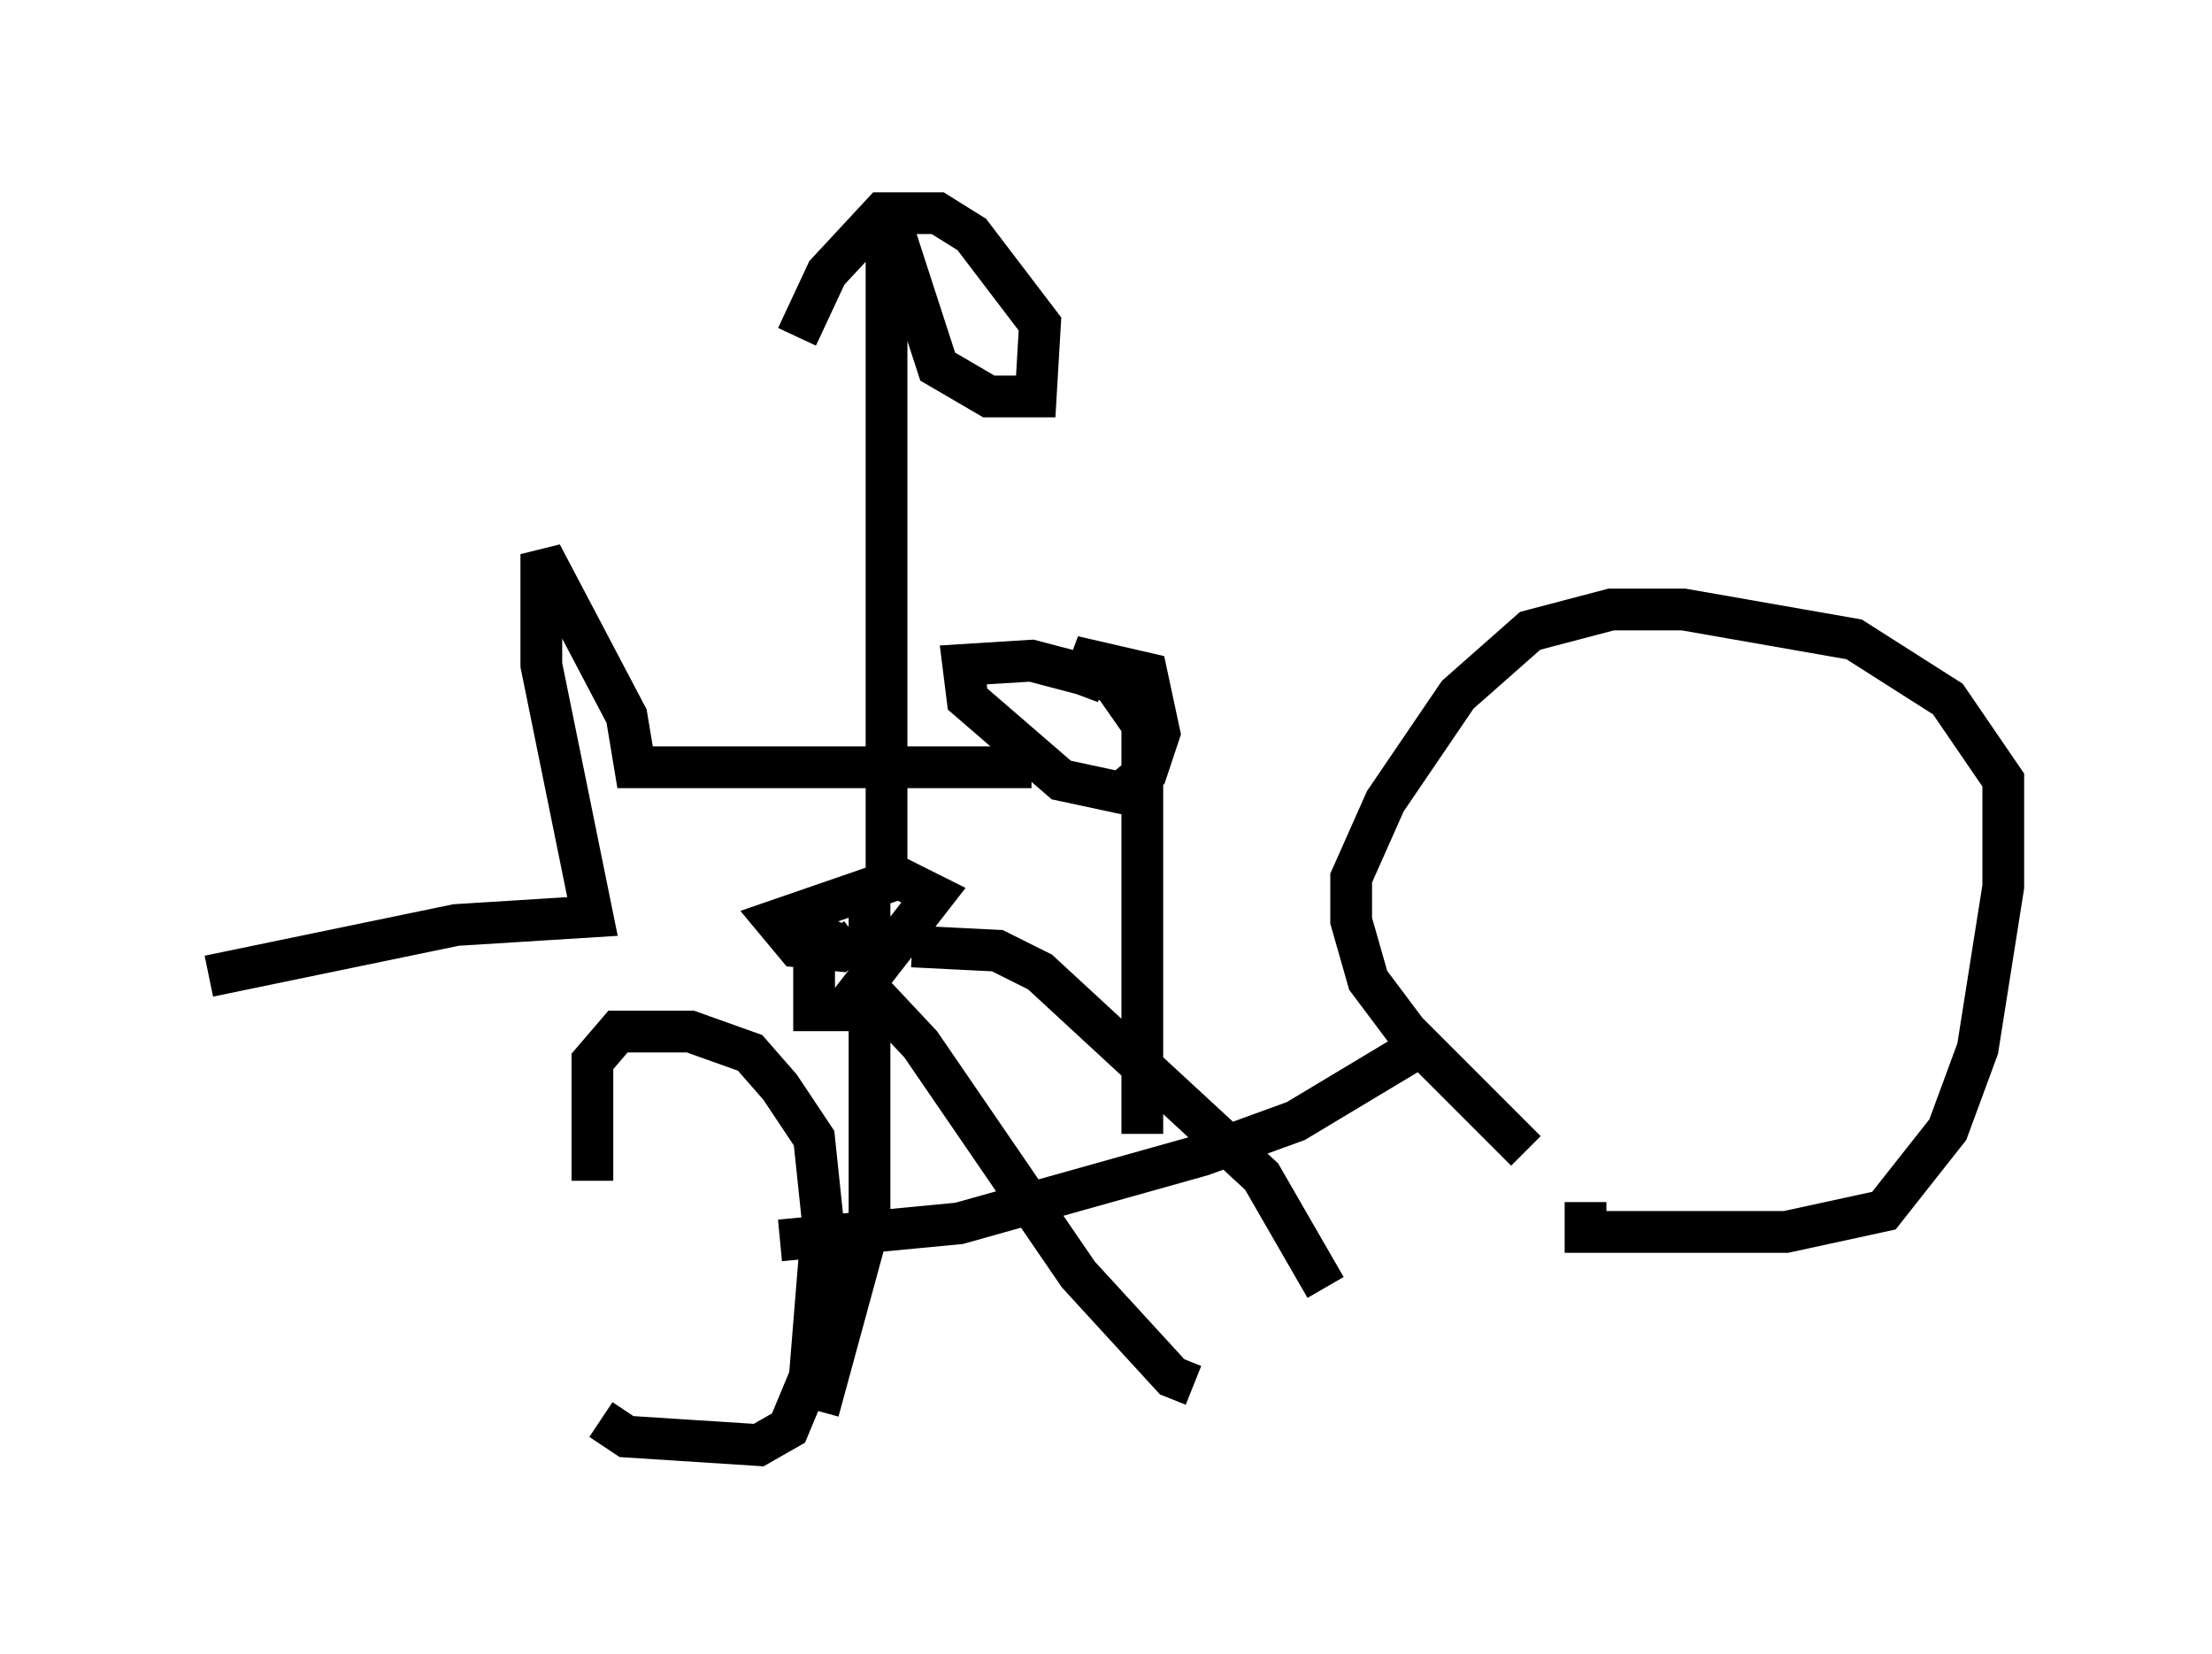 <?xml version="1.0" encoding="utf-8" ?>
<svg baseProfile="full" height="39.604" version="1.1" width="52.978" xmlns="http://www.w3.org/2000/svg" xmlns:ev="http://www.w3.org/2001/xml-events" xmlns:xlink="http://www.w3.org/1999/xlink"><defs /><rect fill="white" height="39.604" width="52.978" x="0" y="0" /><path d="M14.596, 32.461 m-0.204, 1.531 l0.613, 0.408 3.165, 0.204 l0.715, -0.408 0.51, -1.225 l0.306, -3.777 -0.204, -1.94 l-0.817, -1.225 -0.715, -0.817 l-1.429, -0.51 -1.735, 0.0 l-0.613, 0.715 0.0, 2.858 m23.786, 0.51 l0.0, 0.715 4.798, 0.0 l2.348, -0.51 1.531, -1.94 l0.715, -1.94 0.613, -3.879 l0.0, -2.552 -1.327, -1.94 l-2.246, -1.429 -4.083, -0.715 l-1.735, 0.0 -1.94, 0.51 l-1.735, 1.531 -1.735, 2.552 l-0.817, 1.838 0.0, 1.021 l0.408, 1.429 0.919, 1.225 l2.858, 2.858 m-17.865, 2.144 l4.288, -0.408 5.819, -1.633 l2.246, -0.817 3.063, -1.838 m-13.577, -1.633 l1.531, 1.633 3.777, 5.513 l2.246, 2.45 0.51, 0.204 m-1.225, -6.023 l0.0, -9.8 -0.715, -1.021 l-1.94, -0.51 -1.633, 0.102 l0.102, 0.817 2.246, 1.94 l1.429, 0.306 0.613, -0.51 l0.306, -0.919 -0.306, -1.429 l-1.327, -0.306 -0.306, 0.817 m-1.123, 1.735 l-9.494, 0.0 -0.204, -1.225 l-2.042, -3.879 0.0, 2.654 l1.225, 6.023 -3.267, 0.204 l-5.921, 1.225 m14.802, -1.429 l-0.306, 0.715 0.0, 1.531 l0.715, 0.0 2.144, -2.756 l-0.817, -0.408 -2.96, 1.021 l0.51, 0.613 1.021, 0.102 l0.408, -0.306 m0.306, -1.225 l0.0, 8.065 -1.225, 4.492 m2.246, -11.127 l2.042, 0.102 1.021, 0.51 l5.308, 4.9 1.531, 2.654 m-10.515, -10.004 l0.0, -15.823 1.225, 3.777 l1.225, 0.715 1.123, 0.0 l0.102, -1.735 -1.633, -2.144 l-0.817, -0.51 -1.327, 0.0 l-1.327, 1.429 -0.715, 1.531 m2.246, 2.552 " fill="none" stroke="black" stroke-width="1" /></svg>